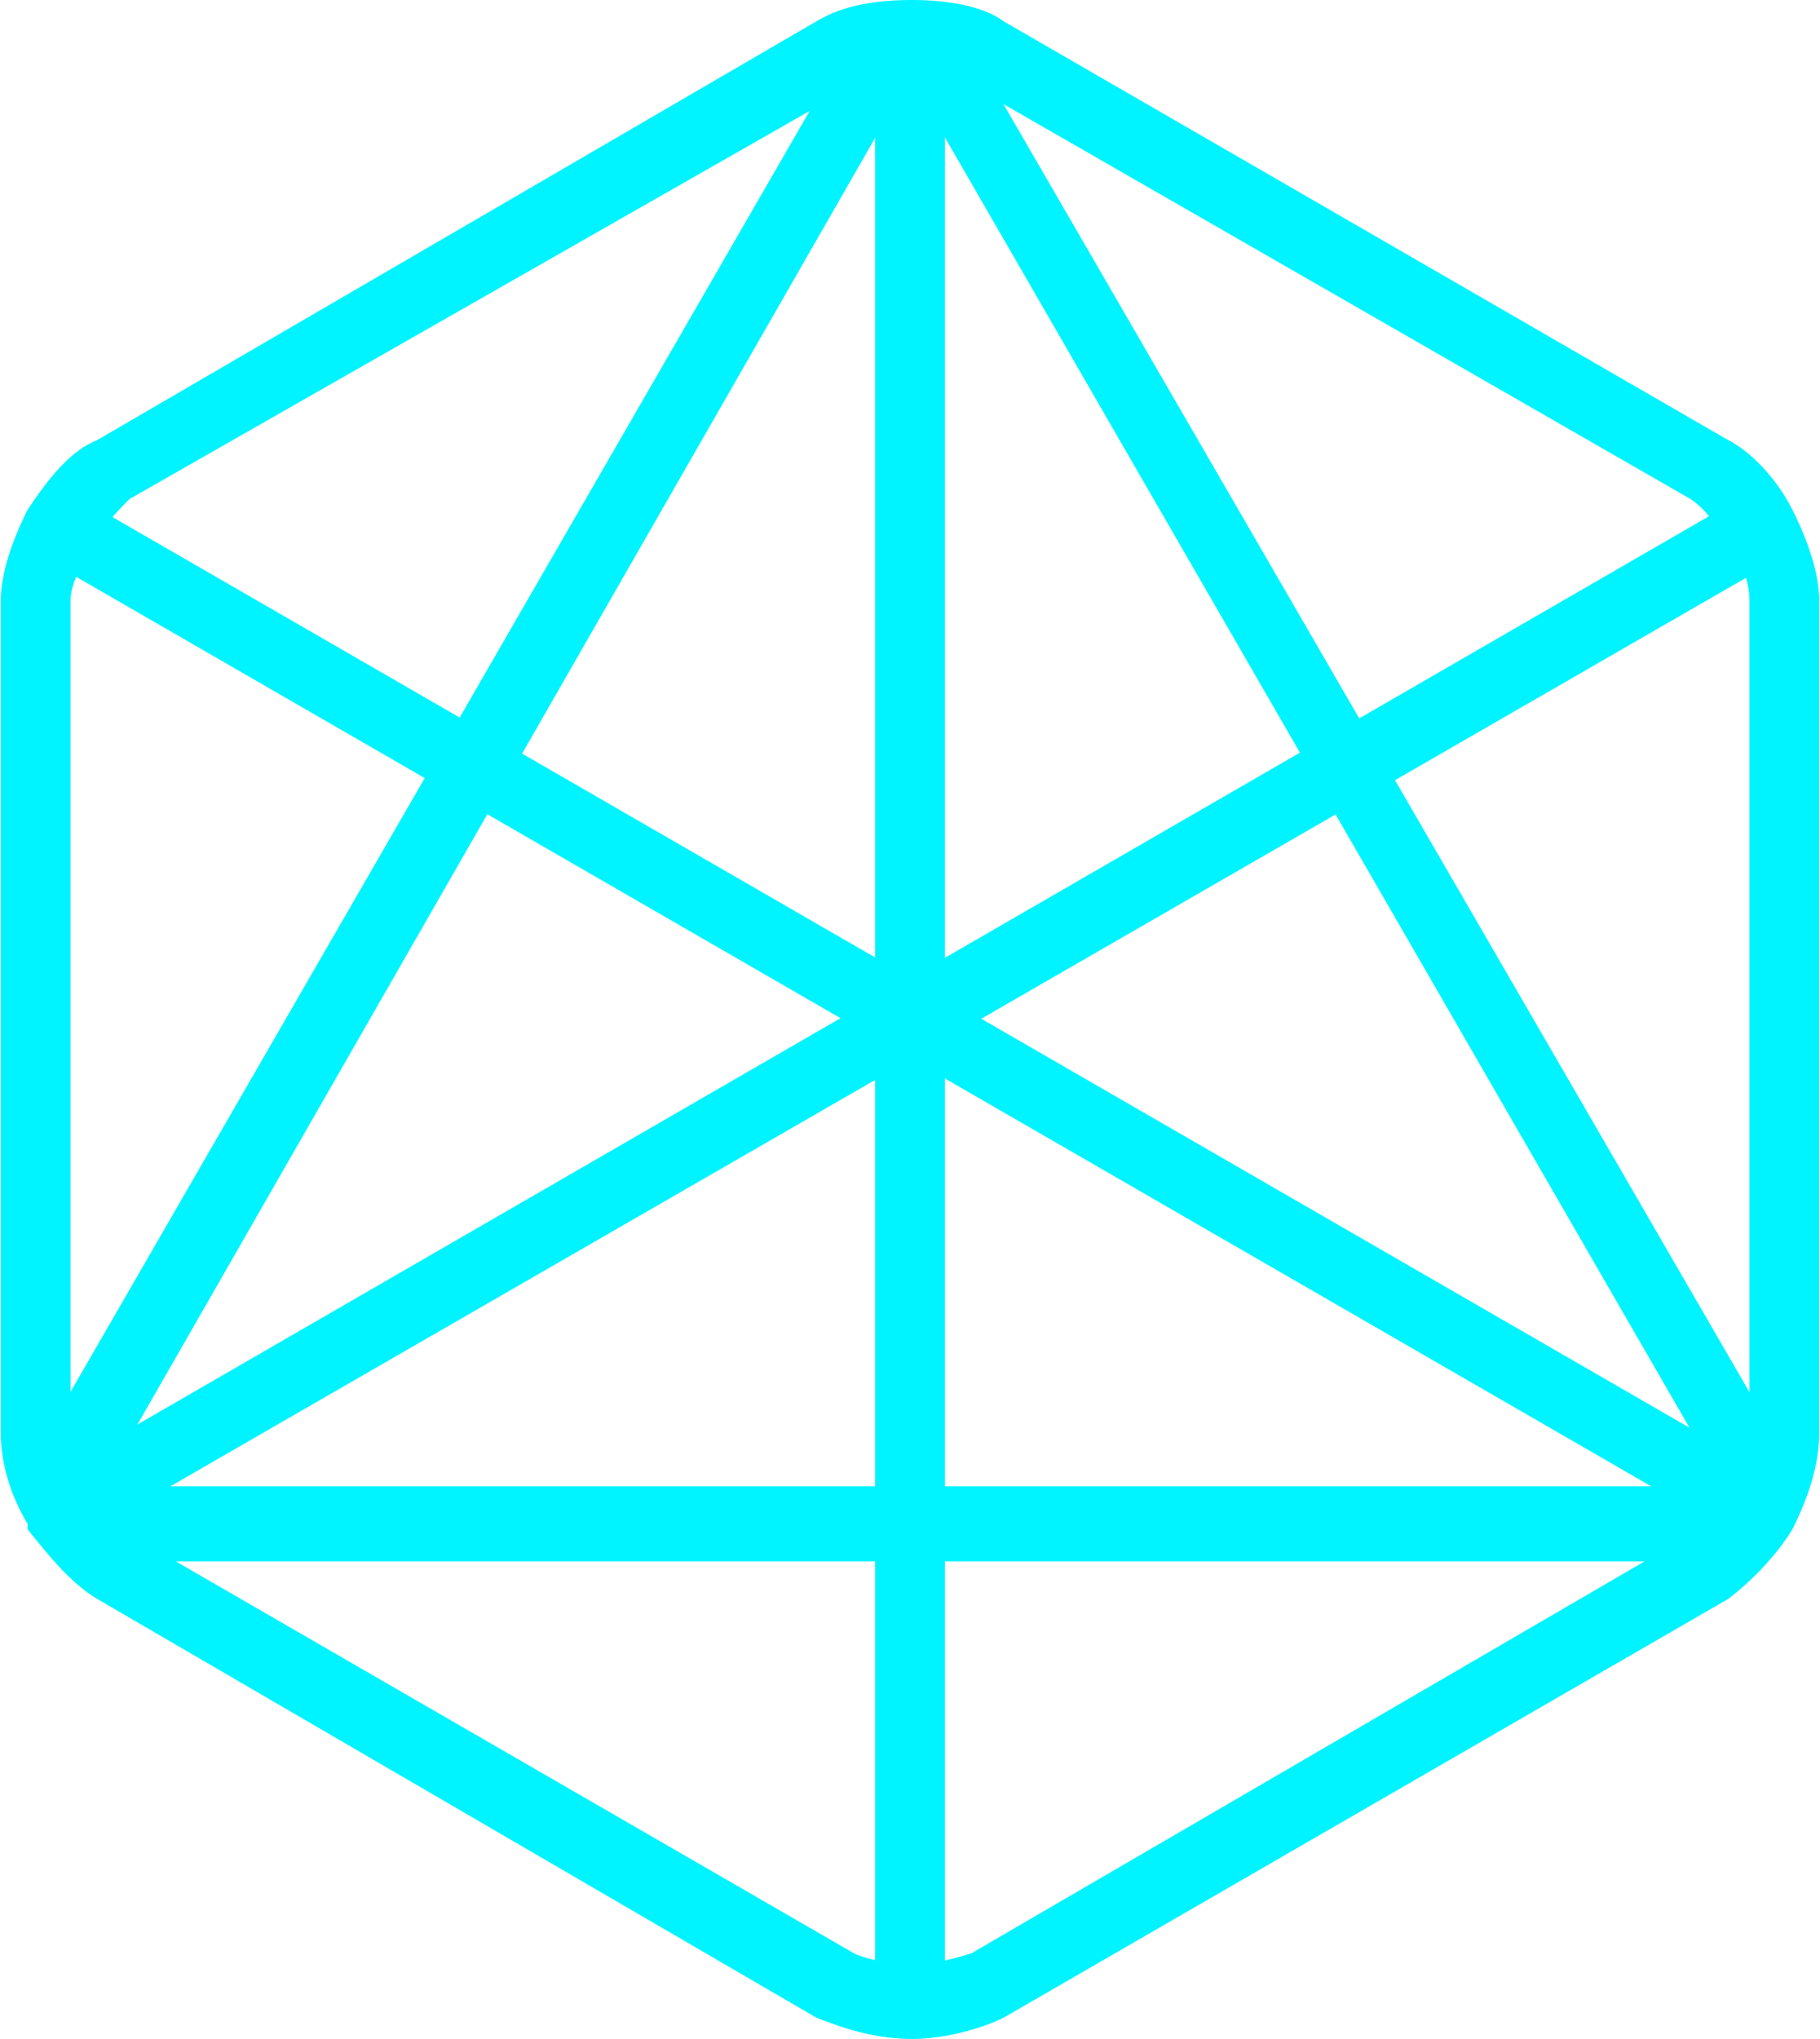 <?xml version="1.0" encoding="UTF-8"?>
<!DOCTYPE svg PUBLIC "-//W3C//DTD SVG 1.1//EN" "http://www.w3.org/Graphics/SVG/1.1/DTD/svg11.dtd">
<!-- Creator: CorelDRAW 2018 (64-Bit) -->
<svg xmlns="http://www.w3.org/2000/svg" xml:space="preserve" width="25px" height="28px" version="1.1" style="shape-rendering:geometricPrecision; text-rendering:geometricPrecision; image-rendering:optimizeQuality; fill-rule:evenodd; clip-rule:evenodd"
viewBox="0 0 0.339 0.38"
 xmlns:xlink="http://www.w3.org/1999/xlink">
 <defs>
  <style type="text/css">
   <![CDATA[
    .fil0 {fill:#00F4FF;fill-rule:nonzero}
   ]]>
  </style>
 </defs>
 <g id="Layer_x0020_1">
  <g id="_2312951951296">
   <path class="fil0" d="M0.152 0.004c0.005,-0.003 0.011,-0.004 0.018,-0.004 0.006,0 0.013,0.001 0.017,0.004l0.135 0.078c0.004,0.002 0.009,0.007 0.012,0.013l0 0c0.003,0.006 0.005,0.012 0.005,0.017l0 0.155c0,0.006 -0.002,0.012 -0.005,0.018 -0.003,0.005 -0.008,0.01 -0.012,0.013l-0.135 0.078c-0.004,0.002 -0.011,0.004 -0.017,0.004 -0.007,0 -0.013,-0.002 -0.018,-0.004l-0.134 -0.078c-0.005,-0.003 -0.009,-0.008 -0.013,-0.013l0 -0.001c-0.003,-0.005 -0.005,-0.011 -0.005,-0.017l0 -0.155c0,-0.005 0.002,-0.011 0.005,-0.017 0.004,-0.006 0.008,-0.011 0.013,-0.013l0.134 -0.078zm0.018 0.009c-0.005,0 -0.009,0.001 -0.011,0.003l-0.135 0.077c-0.002,0.002 -0.005,0.005 -0.007,0.009 -0.002,0.003 -0.004,0.007 -0.004,0.01l0 0.155c0,0.003 0.002,0.007 0.004,0.011l0 0c0.002,0.004 0.005,0.007 0.007,0.008l0.135 0.078c0.002,0.001 0.006,0.002 0.011,0.002 0.004,0 0.008,-0.001 0.011,-0.002l0.134 -0.078c0.003,-0.001 0.005,-0.004 0.007,-0.008 0.002,-0.004 0.004,-0.008 0.004,-0.011l0 -0.155c0,-0.003 -0.001,-0.006 -0.003,-0.01l-0.001 0c-0.002,-0.004 -0.004,-0.007 -0.007,-0.009l-0.134 -0.077c-0.003,-0.002 -0.007,-0.003 -0.011,-0.003z"/>
   <polygon class="fil0" points="0.325,0.291 0.014,0.291 0.014,0.277 0.325,0.277 "/>
   <polygon class="fil0" points="0.178,0.004 0.335,0.275 0.324,0.282 0.167,0.01 "/>
   <polygon class="fil0" points="0.004,0.275 0.161,0.003 0.172,0.01 0.016,0.282 "/>
   <polygon class="fil0" points="0.163,0.371 0.163,0.008 0.176,0.008 0.176,0.371 "/>
   <polygon class="fil0" points="0.009,0.275 0.324,0.093 0.33,0.105 0.016,0.286 "/>
   <polygon class="fil0" points="0.015,0.093 0.332,0.276 0.325,0.287 0.008,0.104 "/>
  </g>
 </g>
</svg>
